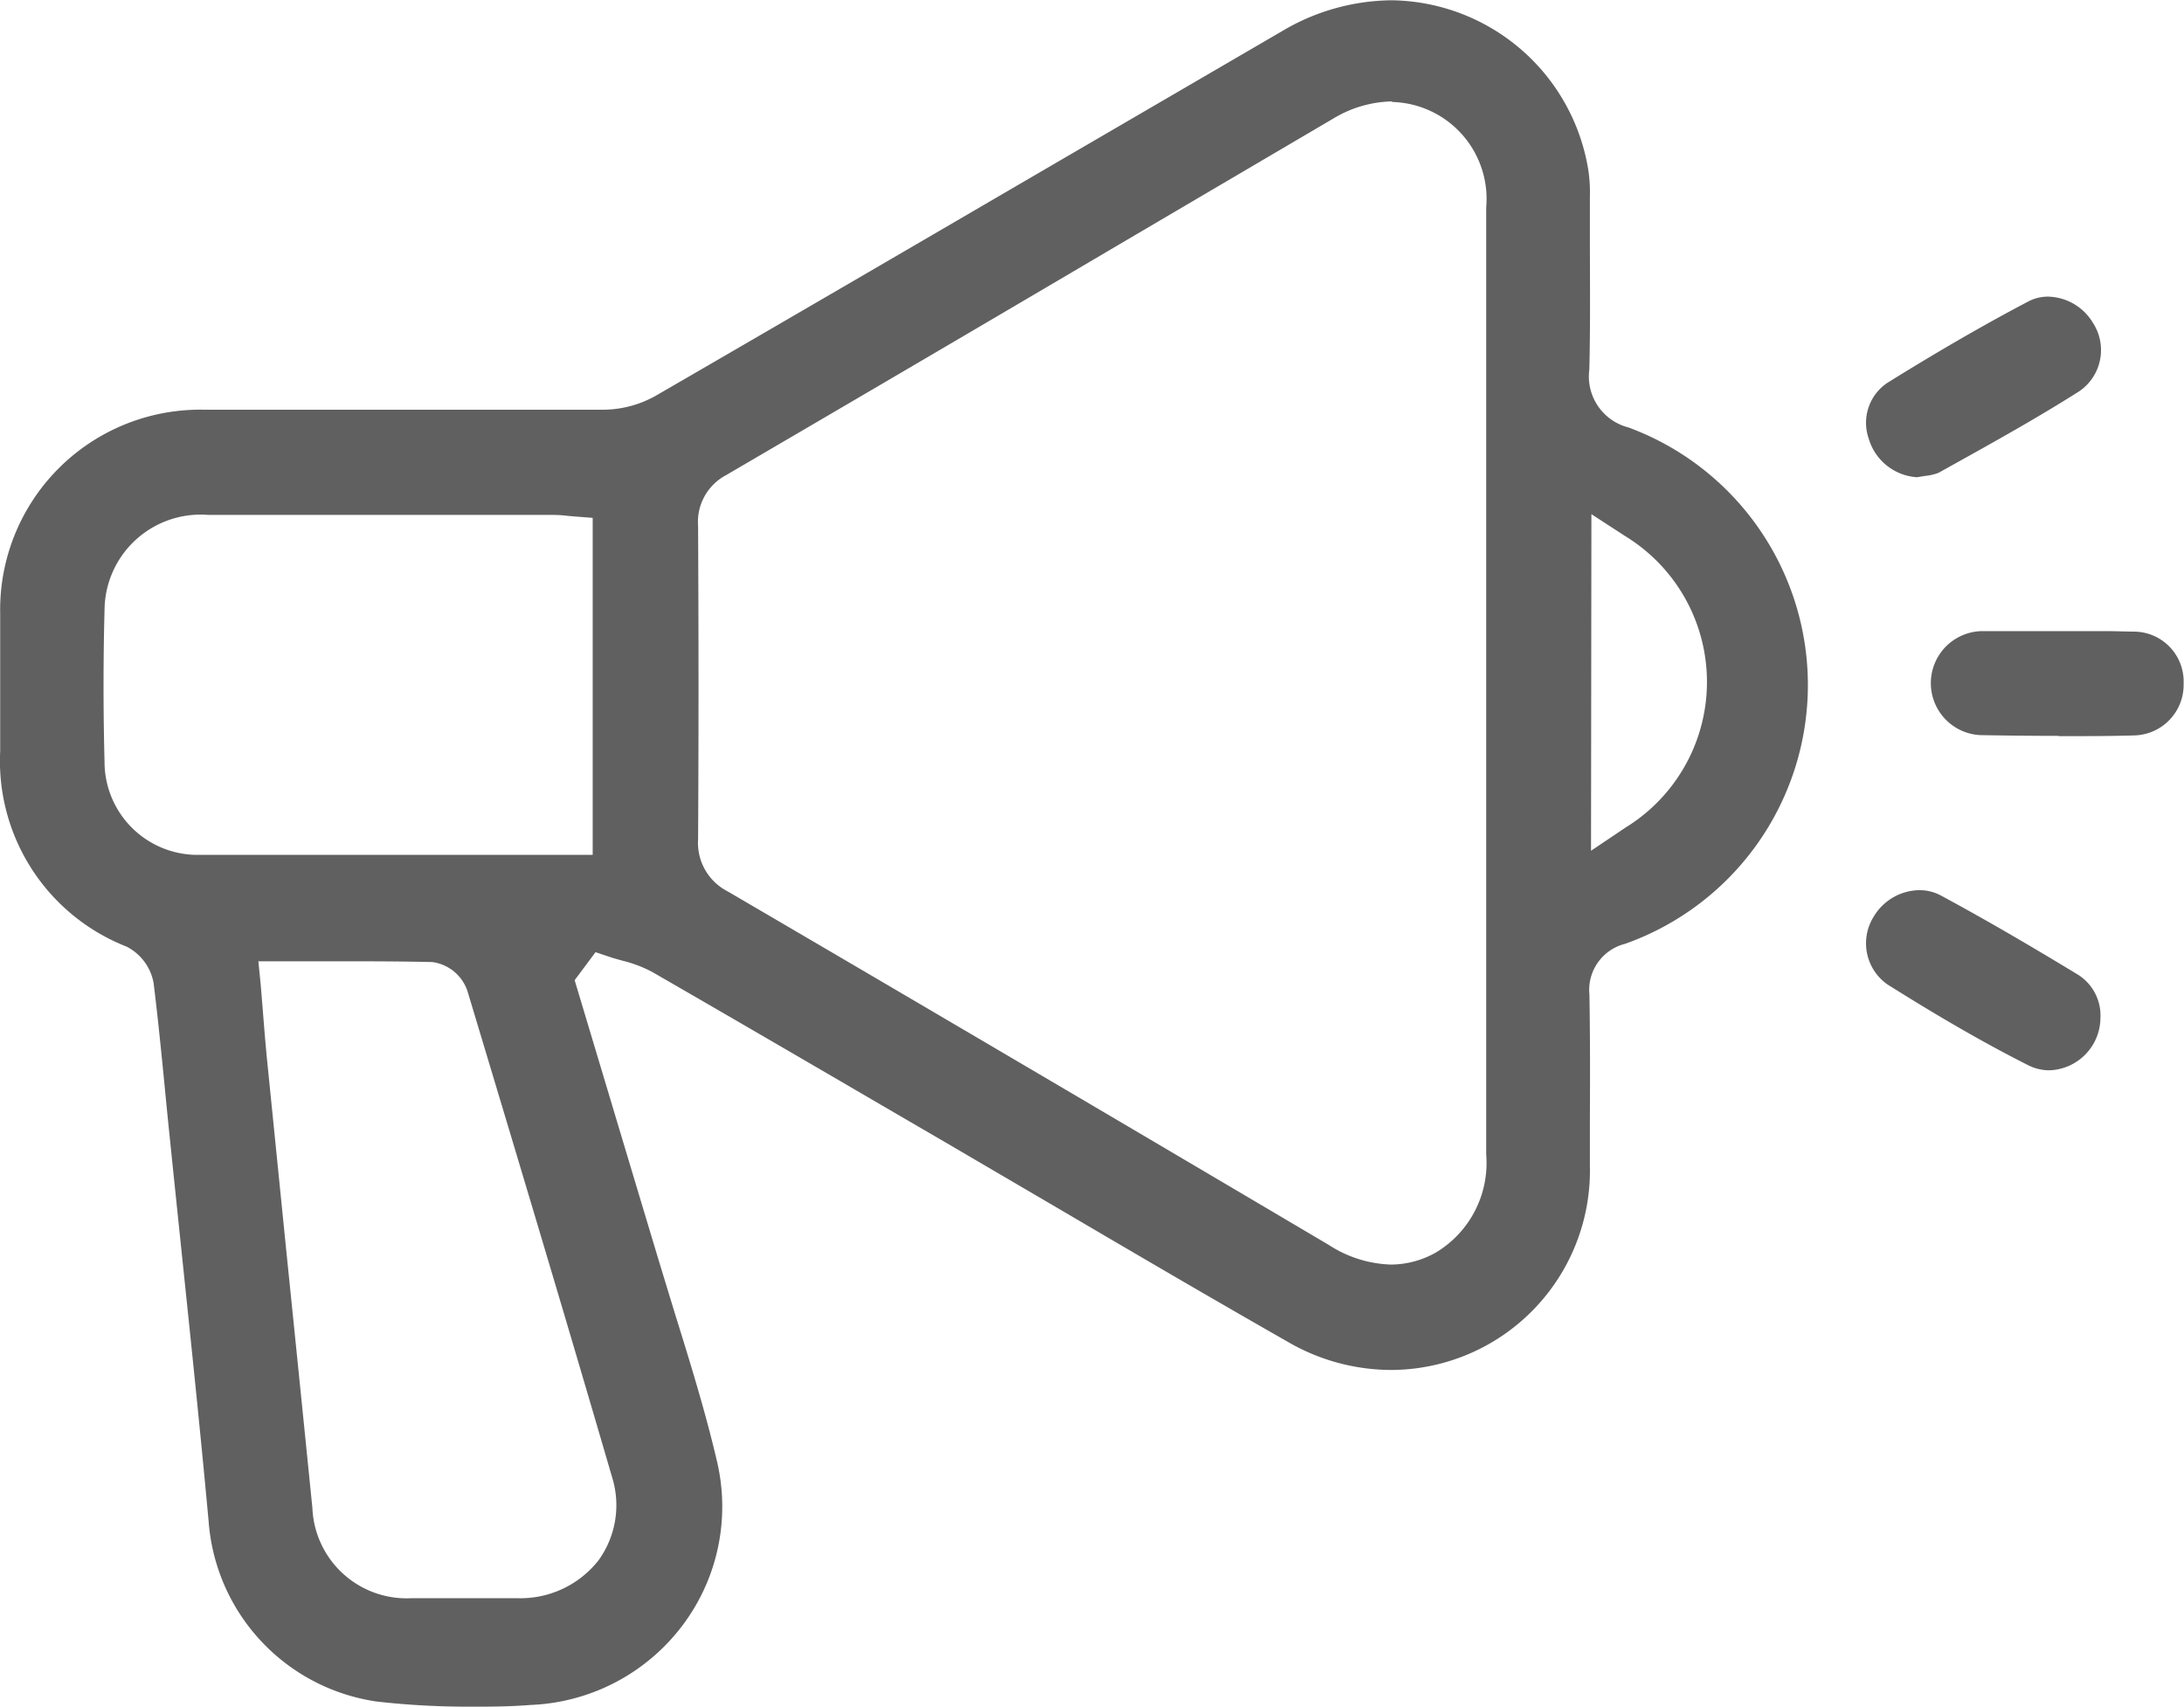 <svg xmlns="http://www.w3.org/2000/svg" width="23.001" height="17.974" viewBox="0 0 23.001 17.974">
  <path id="Path_54151" data-name="Path 54151" d="M1063.253,1028.7a8.515,8.515,0,0,1-1.007-.054,2.073,2.073,0,0,1-1.77-1.9c-.088-.958-.19-1.93-.288-2.87q-.067-.643-.133-1.285-.021-.208-.041-.415c-.035-.359-.072-.73-.117-1.095a.537.537,0,0,0-.286-.386,2.1,2.1,0,0,1-1.33-2.061q0-.43,0-.859,0-.292,0-.584a2.107,2.107,0,0,1,2.147-2.15h2.3c.571,0,1.244,0,1.908,0a1.14,1.14,0,0,0,.549-.147c1.394-.807,2.808-1.632,4.176-2.43l2.427-1.414a2.292,2.292,0,0,1,1.147-.321,2.126,2.126,0,0,1,2.072,1.791,1.557,1.557,0,0,1,.016.273q0,.207,0,.414c0,.464.006.943-.006,1.413a.554.554,0,0,0,.413.608,2.892,2.892,0,0,1-.036,5.438.5.5,0,0,0-.376.533c.008.441.007.892.005,1.327q0,.239,0,.477a2.1,2.1,0,0,1-2.1,2.151h0a2.176,2.176,0,0,1-1.088-.3c-.812-.463-1.633-.944-2.426-1.41l-1.115-.653-.637-.371c-.821-.479-1.67-.974-2.508-1.457a1.35,1.35,0,0,0-.321-.121c-.041-.012-.08-.022-.116-.034l-.161-.054-.22.295.281.937q.285.952.57,1.9c.066.22.135.443.2.658.16.514.325,1.045.448,1.572a2.079,2.079,0,0,1-.369,1.736,2.106,2.106,0,0,1-1.594.83C1063.643,1028.7,1063.442,1028.7,1063.253,1028.7Zm-2.228-7.6c.008.1.016.193.023.283.015.187.029.363.047.539q.1.993.2,1.986.138,1.348.274,2.7a.993.993,0,0,0,1.039.95l.593,0,.534,0a1.046,1.046,0,0,0,.848-.4.992.992,0,0,0,.141-.879c-.478-1.64-.951-3.217-1.52-5.109a.453.453,0,0,0-.373-.312c-.307-.007-.607-.008-.859-.008H1061Zm11.916-9.306a1.239,1.239,0,0,0-.621.181l-2.257,1.327c-1.356.8-2.758,1.622-4.139,2.429a.557.557,0,0,0-.293.534c.006,1.2.006,2.275,0,3.3a.574.574,0,0,0,.312.549c2.008,1.174,4.078,2.392,6.33,3.723a1.269,1.269,0,0,0,.654.207.969.969,0,0,0,.476-.128,1.1,1.1,0,0,0,.528-1.033c0-1.23,0-2.48,0-3.689,0-.424,0-2.71,0-2.71q0-1.786,0-3.573A1.021,1.021,0,0,0,1072.94,1011.8Zm-10.924,4.355-1.544,0a1.012,1.012,0,0,0-1.093,1c-.014.529-.014,1.067,0,1.6a.98.98,0,0,0,.954.98c.508,0,1.065,0,1.751,0h2.436v-3.549l-.216-.017-.054-.005a1.316,1.316,0,0,0-.138-.009h-2.095Zm13.018,3.537.366-.246a1.8,1.8,0,0,0,0-3.064l-.362-.235Zm3.52-3.948a.528.528,0,0,0,.141-.033l.131-.073c.449-.25.914-.508,1.351-.786a.525.525,0,0,0,.144-.718.565.565,0,0,0-.473-.278.443.443,0,0,0-.209.051c-.464.244-.948.524-1.481.855a.506.506,0,0,0-.2.588.568.568,0,0,0,.508.408Zm1.307,6.26a.556.556,0,0,0,.538-.55.508.508,0,0,0-.235-.456c-.392-.238-.911-.547-1.444-.834a.473.473,0,0,0-.227-.057.568.568,0,0,0-.479.274.529.529,0,0,0,.142.719c.565.355,1.035.625,1.479.849a.494.494,0,0,0,.225.055Zm.1-3.519c.269,0,.539,0,.8-.008a.533.533,0,0,0,.514-.546.526.526,0,0,0-.511-.547c-.091,0-.188-.005-.307-.005l-.255,0-.259,0h-.5c-.115,0-.21,0-.3,0a.548.548,0,0,0-.01,1.095c.276.005.553.008.823.008Z" transform="translate(-1058.279 -1010.726)" fill="#606060"/>
</svg>
